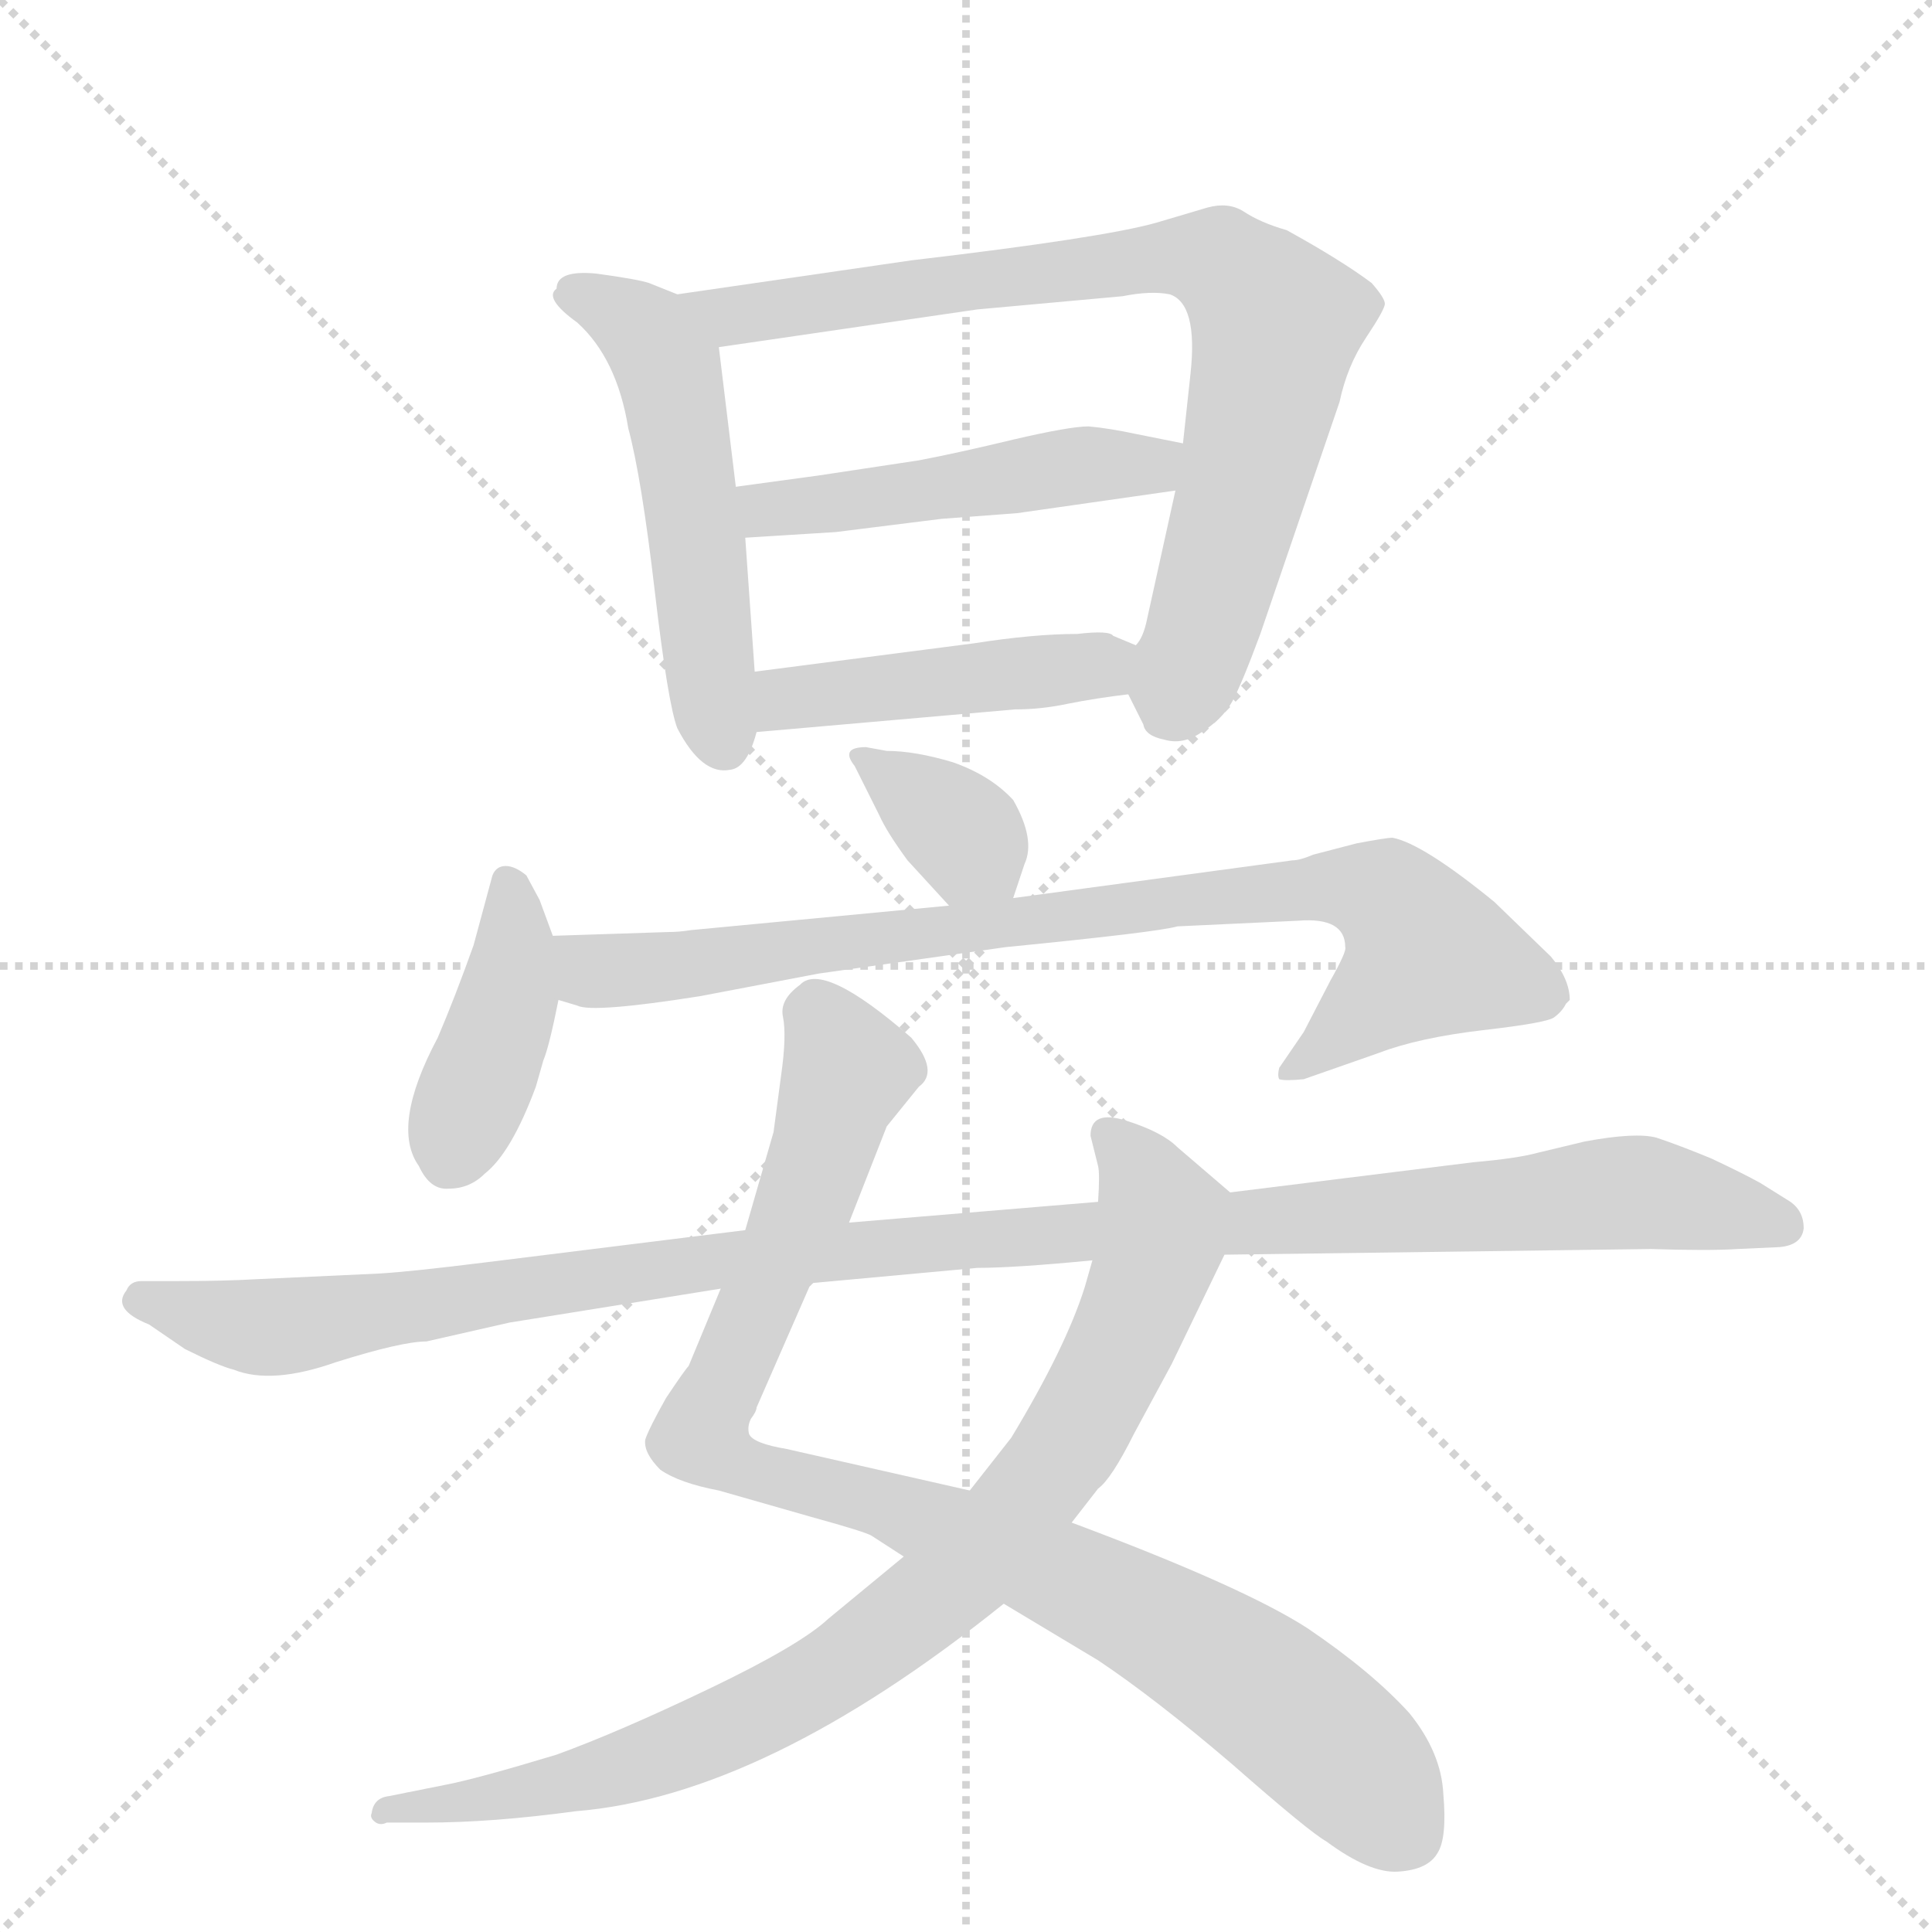 <svg version="1.1" viewBox="0 0 1024 1024" xmlns="http://www.w3.org/2000/svg">
  <g stroke="lightgray" stroke-dasharray="1,1" stroke-width="1" transform="scale(4, 4)">
    <line x1="0" y1="0" x2="256" y2="256"></line>
    <line x1="256" y1="0" x2="0" y2="256"></line>
    <line x1="128" y1="0" x2="128" y2="256"></line>
    <line x1="0" y1="128" x2="256" y2="128"></line>
  </g>
  <g transform="scale(1, -1) translate(0, -848)">
    <style type="text/css">
      
        @keyframes keyframes0 {
          from {
            stroke: blue;
            stroke-dashoffset: 519;
            stroke-width: 128;
          }
          63% {
            animation-timing-function: step-end;
            stroke: blue;
            stroke-dashoffset: 0;
            stroke-width: 128;
          }
          to {
            stroke: black;
            stroke-width: 1024;
          }
        }
        #make-me-a-hanzi-animation-0 {
          animation: keyframes0 0.672s both;
          animation-delay: 0s;
          animation-timing-function: linear;
        }
      
        @keyframes keyframes1 {
          from {
            stroke: blue;
            stroke-dashoffset: 794;
            stroke-width: 128;
          }
          72% {
            animation-timing-function: step-end;
            stroke: blue;
            stroke-dashoffset: 0;
            stroke-width: 128;
          }
          to {
            stroke: black;
            stroke-width: 1024;
          }
        }
        #make-me-a-hanzi-animation-1 {
          animation: keyframes1 0.896s both;
          animation-delay: 0.672s;
          animation-timing-function: linear;
        }
      
        @keyframes keyframes2 {
          from {
            stroke: blue;
            stroke-dashoffset: 484;
            stroke-width: 128;
          }
          61% {
            animation-timing-function: step-end;
            stroke: blue;
            stroke-dashoffset: 0;
            stroke-width: 128;
          }
          to {
            stroke: black;
            stroke-width: 1024;
          }
        }
        #make-me-a-hanzi-animation-2 {
          animation: keyframes2 0.644s both;
          animation-delay: 1.569s;
          animation-timing-function: linear;
        }
      
        @keyframes keyframes3 {
          from {
            stroke: blue;
            stroke-dashoffset: 448;
            stroke-width: 128;
          }
          59% {
            animation-timing-function: step-end;
            stroke: blue;
            stroke-dashoffset: 0;
            stroke-width: 128;
          }
          to {
            stroke: black;
            stroke-width: 1024;
          }
        }
        #make-me-a-hanzi-animation-3 {
          animation: keyframes3 0.615s both;
          animation-delay: 2.212s;
          animation-timing-function: linear;
        }
      
        @keyframes keyframes4 {
          from {
            stroke: blue;
            stroke-dashoffset: 350;
            stroke-width: 128;
          }
          53% {
            animation-timing-function: step-end;
            stroke: blue;
            stroke-dashoffset: 0;
            stroke-width: 128;
          }
          to {
            stroke: black;
            stroke-width: 1024;
          }
        }
        #make-me-a-hanzi-animation-4 {
          animation: keyframes4 0.535s both;
          animation-delay: 2.827s;
          animation-timing-function: linear;
        }
      
        @keyframes keyframes5 {
          from {
            stroke: blue;
            stroke-dashoffset: 407;
            stroke-width: 128;
          }
          57% {
            animation-timing-function: step-end;
            stroke: blue;
            stroke-dashoffset: 0;
            stroke-width: 128;
          }
          to {
            stroke: black;
            stroke-width: 1024;
          }
        }
        #make-me-a-hanzi-animation-5 {
          animation: keyframes5 0.581s both;
          animation-delay: 3.362s;
          animation-timing-function: linear;
        }
      
        @keyframes keyframes6 {
          from {
            stroke: blue;
            stroke-dashoffset: 831;
            stroke-width: 128;
          }
          73% {
            animation-timing-function: step-end;
            stroke: blue;
            stroke-dashoffset: 0;
            stroke-width: 128;
          }
          to {
            stroke: black;
            stroke-width: 1024;
          }
        }
        #make-me-a-hanzi-animation-6 {
          animation: keyframes6 0.926s both;
          animation-delay: 3.943s;
          animation-timing-function: linear;
        }
      
        @keyframes keyframes7 {
          from {
            stroke: blue;
            stroke-dashoffset: 940;
            stroke-width: 128;
          }
          75% {
            animation-timing-function: step-end;
            stroke: blue;
            stroke-dashoffset: 0;
            stroke-width: 128;
          }
          to {
            stroke: black;
            stroke-width: 1024;
          }
        }
        #make-me-a-hanzi-animation-7 {
          animation: keyframes7 1.015s both;
          animation-delay: 4.869s;
          animation-timing-function: linear;
        }
      
        @keyframes keyframes8 {
          from {
            stroke: blue;
            stroke-dashoffset: 866;
            stroke-width: 128;
          }
          74% {
            animation-timing-function: step-end;
            stroke: blue;
            stroke-dashoffset: 0;
            stroke-width: 128;
          }
          to {
            stroke: black;
            stroke-width: 1024;
          }
        }
        #make-me-a-hanzi-animation-8 {
          animation: keyframes8 0.955s both;
          animation-delay: 5.884s;
          animation-timing-function: linear;
        }
      
        @keyframes keyframes9 {
          from {
            stroke: blue;
            stroke-dashoffset: 1131;
            stroke-width: 128;
          }
          79% {
            animation-timing-function: step-end;
            stroke: blue;
            stroke-dashoffset: 0;
            stroke-width: 128;
          }
          to {
            stroke: black;
            stroke-width: 1024;
          }
        }
        #make-me-a-hanzi-animation-9 {
          animation: keyframes9 1.17s both;
          animation-delay: 6.839s;
          animation-timing-function: linear;
        }
      
    </style>
    
      <path d="M 359 692 L 344 698 Q 338 700 316 703 Q 295 705 295 695 Q 288 690 306 677 Q 327 658 333 621 Q 340 595 347 535 Q 354 475 359 462 Q 372 437 387 440 Q 396 441 401 460 L 400 492 L 395 563 L 390 590 L 381 664 C 379 684 379 684 359 692 Z" fill="lightgray"></path>
    
      <path d="M 640 738 L 613 730 Q 585 722 483 710 L 359 692 C 329 688 351 660 381 664 L 518 684 L 595 691 Q 610 694 620 692 Q 635 687 631 650 L 627 613 L 623 588 L 608 520 Q 606 510 602 506 C 594 487 594 487 598 480 L 606 464 Q 607 458 617 456 Q 627 453 637 460 Q 648 467 653 476 Q 658 485 668 512 L 710 635 Q 714 654 724 669 Q 734 684 734 687 Q 734 690 727 698 Q 711 710 682 726 Q 668 730 659 736 Q 651 741 640 738 Z" fill="lightgray"></path>
    
      <path d="M 627 613 L 602 618 Q 588 621 577 622 Q 567 622 537 615 Q 508 608 487 604 L 434 596 L 390 590 C 360 586 365 561 395 563 L 443 566 L 499 573 L 539 576 L 623 588 C 653 592 656 607 627 613 Z" fill="lightgray"></path>
    
      <path d="M 401 460 L 538 472 Q 552 472 566 475 Q 581 478 598 480 C 628 484 630 494 602 506 L 590 511 Q 588 514 571 512 Q 548 512 516 507 L 400 492 C 370 488 371 457 401 460 Z" fill="lightgray"></path>
    
      <path d="M 537 372 L 543 390 Q 549 403 537 424 Q 525 437 505 444 Q 485 450 470 450 L 459 452 Q 445 452 453 442 L 466 416 Q 470 407 481 392 L 503 368 C 523 346 528 344 537 372 Z" fill="lightgray"></path>
    
      <path d="M 293 352 L 286 371 L 279 384 Q 273 389 268 389 Q 263 389 261 384 L 251 347 Q 241 319 232 298 Q 207 251 222 230 Q 228 217 238 218 Q 249 218 257 226 Q 271 237 284 272 L 288 286 Q 291 293 296 318 C 299 335 299 335 293 352 Z" fill="lightgray"></path>
    
      <path d="M 354 354 L 293 352 C 263 351 267 325 296 318 L 306 315 Q 314 311 371 320 L 434 332 L 533 346 Q 614 354 624 357 L 688 360 Q 713 362 713 346 Q 714 344 705 328 L 691 301 L 678 282 Q 677 278 678 276 Q 681 275 691 276 L 731 290 Q 752 298 786 302 Q 821 306 824 309 Q 828 312 830 316 L 832 318 Q 832 329 822 341 L 792 370 Q 754 401 738 404 Q 735 404 719 401 L 696 395 Q 689 392 685 392 L 537 372 L 503 368 L 366 355 Q 360 354 354 354 Z" fill="lightgray"></path>
    
      <path d="M 450 200 L 470 251 L 487 272 Q 498 280 483 298 Q 436 339 424 326 Q 413 318 415 309 Q 417 299 414 278 L 410 248 L 395 196 L 382 165 L 365 124 Q 363 122 353 107 Q 344 91 342 85 Q 341 78 350 69 Q 360 62 381 58 L 430 44 Q 459 36 462 34 L 479 23 L 532 -2 L 582 -32 Q 612 -52 653 -87 Q 694 -123 703 -128 Q 726 -145 741 -144 Q 757 -143 762 -134 Q 767 -126 765 -103 Q 764 -81 747 -60 Q 727 -38 693 -15 Q 659 7 568 41 L 514 58 L 417 80 Q 399 83 397 88 Q 396 92 398 96 Q 401 100 401 102 L 429 166 L 431 168 L 450 200 Z" fill="lightgray"></path>
    
      <path d="M 652 216 L 624 240 Q 616 248 597 254 Q 578 260 578 246 L 582 230 Q 583 226 582 211 L 579 180 L 575 166 Q 565 134 536 86 L 514 58 L 479 23 L 439 -10 Q 424 -24 376 -47 Q 328 -70 295 -82 Q 252 -95 236 -98 L 206 -104 Q 198 -105 197 -113 Q 196 -115 198 -117 Q 201 -120 205 -118 L 226 -118 Q 261 -118 305 -112 Q 405 -104 532 -2 L 568 41 L 582 59 Q 589 64 601 88 L 621 125 L 649 183 C 661 208 661 208 652 216 Z" fill="lightgray"></path>
    
      <path d="M 649 183 L 875 186 Q 906 185 921 186 L 943 187 Q 955 188 956 197 Q 956 206 949 211 L 933 221 Q 924 226 907 234 Q 890 241 878 245 Q 867 248 840 243 L 815 237 Q 804 234 781 232 L 652 216 L 582 211 L 450 200 L 395 196 L 258 179 Q 218 174 201 173 L 136 170 Q 119 169 94 169 L 75 169 Q 69 169 67 164 Q 59 154 79 146 L 98 133 Q 116 124 124 122 Q 144 114 178 126 Q 213 137 226 137 L 270 147 L 382 165 L 431 168 L 518 176 Q 538 176 579 180 L 649 183 Z" fill="lightgray"></path>
    
    
      <clipPath id="make-me-a-hanzi-clip-0">
        <path d="M 359 692 L 344 698 Q 338 700 316 703 Q 295 705 295 695 Q 288 690 306 677 Q 327 658 333 621 Q 340 595 347 535 Q 354 475 359 462 Q 372 437 387 440 Q 396 441 401 460 L 400 492 L 395 563 L 390 590 L 381 664 C 379 684 379 684 359 692 Z"></path>
      </clipPath>
      <path clip-path="url(#make-me-a-hanzi-clip-0)" d="M 307 690 L 339 674 L 354 652 L 384 454" fill="none" id="make-me-a-hanzi-animation-0" stroke-dasharray="391 782" stroke-linecap="round"></path>
    
      <clipPath id="make-me-a-hanzi-clip-1">
        <path d="M 640 738 L 613 730 Q 585 722 483 710 L 359 692 C 329 688 351 660 381 664 L 518 684 L 595 691 Q 610 694 620 692 Q 635 687 631 650 L 627 613 L 623 588 L 608 520 Q 606 510 602 506 C 594 487 594 487 598 480 L 606 464 Q 607 458 617 456 Q 627 453 637 460 Q 648 467 653 476 Q 658 485 668 512 L 710 635 Q 714 654 724 669 Q 734 684 734 687 Q 734 690 727 698 Q 711 710 682 726 Q 668 730 659 736 Q 651 741 640 738 Z"></path>
      </clipPath>
      <path clip-path="url(#make-me-a-hanzi-clip-1)" d="M 367 691 L 388 680 L 625 713 L 650 707 L 677 677 L 638 514 L 626 485 L 616 484" fill="none" id="make-me-a-hanzi-animation-1" stroke-dasharray="666 1332" stroke-linecap="round"></path>
    
      <clipPath id="make-me-a-hanzi-clip-2">
        <path d="M 627 613 L 602 618 Q 588 621 577 622 Q 567 622 537 615 Q 508 608 487 604 L 434 596 L 390 590 C 360 586 365 561 395 563 L 443 566 L 499 573 L 539 576 L 623 588 C 653 592 656 607 627 613 Z"></path>
      </clipPath>
      <path clip-path="url(#make-me-a-hanzi-clip-2)" d="M 398 585 L 407 578 L 436 580 L 565 601 L 610 601 L 619 608" fill="none" id="make-me-a-hanzi-animation-2" stroke-dasharray="356 712" stroke-linecap="round"></path>
    
      <clipPath id="make-me-a-hanzi-clip-3">
        <path d="M 401 460 L 538 472 Q 552 472 566 475 Q 581 478 598 480 C 628 484 630 494 602 506 L 590 511 Q 588 514 571 512 Q 548 512 516 507 L 400 492 C 370 488 371 457 401 460 Z"></path>
      </clipPath>
      <path clip-path="url(#make-me-a-hanzi-clip-3)" d="M 408 466 L 422 478 L 579 495 L 593 501" fill="none" id="make-me-a-hanzi-animation-3" stroke-dasharray="320 640" stroke-linecap="round"></path>
    
      <clipPath id="make-me-a-hanzi-clip-4">
        <path d="M 537 372 L 543 390 Q 549 403 537 424 Q 525 437 505 444 Q 485 450 470 450 L 459 452 Q 445 452 453 442 L 466 416 Q 470 407 481 392 L 503 368 C 523 346 528 344 537 372 Z"></path>
      </clipPath>
      <path clip-path="url(#make-me-a-hanzi-clip-4)" d="M 463 443 L 512 405 L 530 379" fill="none" id="make-me-a-hanzi-animation-4" stroke-dasharray="222 444" stroke-linecap="round"></path>
    
      <clipPath id="make-me-a-hanzi-clip-5">
        <path d="M 293 352 L 286 371 L 279 384 Q 273 389 268 389 Q 263 389 261 384 L 251 347 Q 241 319 232 298 Q 207 251 222 230 Q 228 217 238 218 Q 249 218 257 226 Q 271 237 284 272 L 288 286 Q 291 293 296 318 C 299 335 299 335 293 352 Z"></path>
      </clipPath>
      <path clip-path="url(#make-me-a-hanzi-clip-5)" d="M 270 379 L 270 321 L 238 234" fill="none" id="make-me-a-hanzi-animation-5" stroke-dasharray="279 558" stroke-linecap="round"></path>
    
      <clipPath id="make-me-a-hanzi-clip-6">
        <path d="M 354 354 L 293 352 C 263 351 267 325 296 318 L 306 315 Q 314 311 371 320 L 434 332 L 533 346 Q 614 354 624 357 L 688 360 Q 713 362 713 346 Q 714 344 705 328 L 691 301 L 678 282 Q 677 278 678 276 Q 681 275 691 276 L 731 290 Q 752 298 786 302 Q 821 306 824 309 Q 828 312 830 316 L 832 318 Q 832 329 822 341 L 792 370 Q 754 401 738 404 Q 735 404 719 401 L 696 395 Q 689 392 685 392 L 537 372 L 503 368 L 366 355 Q 360 354 354 354 Z"></path>
      </clipPath>
      <path clip-path="url(#make-me-a-hanzi-clip-6)" d="M 301 347 L 310 336 L 325 333 L 650 374 L 719 378 L 735 372 L 747 360 L 755 339 L 685 279" fill="none" id="make-me-a-hanzi-animation-6" stroke-dasharray="703 1406" stroke-linecap="round"></path>
    
      <clipPath id="make-me-a-hanzi-clip-7">
        <path d="M 450 200 L 470 251 L 487 272 Q 498 280 483 298 Q 436 339 424 326 Q 413 318 415 309 Q 417 299 414 278 L 410 248 L 395 196 L 382 165 L 365 124 Q 363 122 353 107 Q 344 91 342 85 Q 341 78 350 69 Q 360 62 381 58 L 430 44 Q 459 36 462 34 L 479 23 L 532 -2 L 582 -32 Q 612 -52 653 -87 Q 694 -123 703 -128 Q 726 -145 741 -144 Q 757 -143 762 -134 Q 767 -126 765 -103 Q 764 -81 747 -60 Q 727 -38 693 -15 Q 659 7 568 41 L 514 58 L 417 80 Q 399 83 397 88 Q 396 92 398 96 Q 401 100 401 102 L 429 166 L 431 168 L 450 200 Z"></path>
      </clipPath>
      <path clip-path="url(#make-me-a-hanzi-clip-7)" d="M 433 316 L 448 277 L 425 208 L 371 86 L 391 71 L 462 53 L 602 -6 L 706 -77 L 745 -123" fill="none" id="make-me-a-hanzi-animation-7" stroke-dasharray="812 1624" stroke-linecap="round"></path>
    
      <clipPath id="make-me-a-hanzi-clip-8">
        <path d="M 652 216 L 624 240 Q 616 248 597 254 Q 578 260 578 246 L 582 230 Q 583 226 582 211 L 579 180 L 575 166 Q 565 134 536 86 L 514 58 L 479 23 L 439 -10 Q 424 -24 376 -47 Q 328 -70 295 -82 Q 252 -95 236 -98 L 206 -104 Q 198 -105 197 -113 Q 196 -115 198 -117 Q 201 -120 205 -118 L 226 -118 Q 261 -118 305 -112 Q 405 -104 532 -2 L 568 41 L 582 59 Q 589 64 601 88 L 621 125 L 649 183 C 661 208 661 208 652 216 Z"></path>
      </clipPath>
      <path clip-path="url(#make-me-a-hanzi-clip-8)" d="M 589 246 L 610 215 L 615 200 L 612 180 L 567 84 L 508 12 L 436 -42 L 370 -75 L 278 -103 L 215 -108 L 202 -114" fill="none" id="make-me-a-hanzi-animation-8" stroke-dasharray="738 1476" stroke-linecap="round"></path>
    
      <clipPath id="make-me-a-hanzi-clip-9">
        <path d="M 649 183 L 875 186 Q 906 185 921 186 L 943 187 Q 955 188 956 197 Q 956 206 949 211 L 933 221 Q 924 226 907 234 Q 890 241 878 245 Q 867 248 840 243 L 815 237 Q 804 234 781 232 L 652 216 L 582 211 L 450 200 L 395 196 L 258 179 Q 218 174 201 173 L 136 170 Q 119 169 94 169 L 75 169 Q 69 169 67 164 Q 59 154 79 146 L 98 133 Q 116 124 124 122 Q 144 114 178 126 Q 213 137 226 137 L 270 147 L 382 165 L 431 168 L 518 176 Q 538 176 579 180 L 649 183 Z"></path>
      </clipPath>
      <path clip-path="url(#make-me-a-hanzi-clip-9)" d="M 76 158 L 142 144 L 403 182 L 864 216 L 944 199" fill="none" id="make-me-a-hanzi-animation-9" stroke-dasharray="1003 2006" stroke-linecap="round"></path>
    
  </g>
</svg>